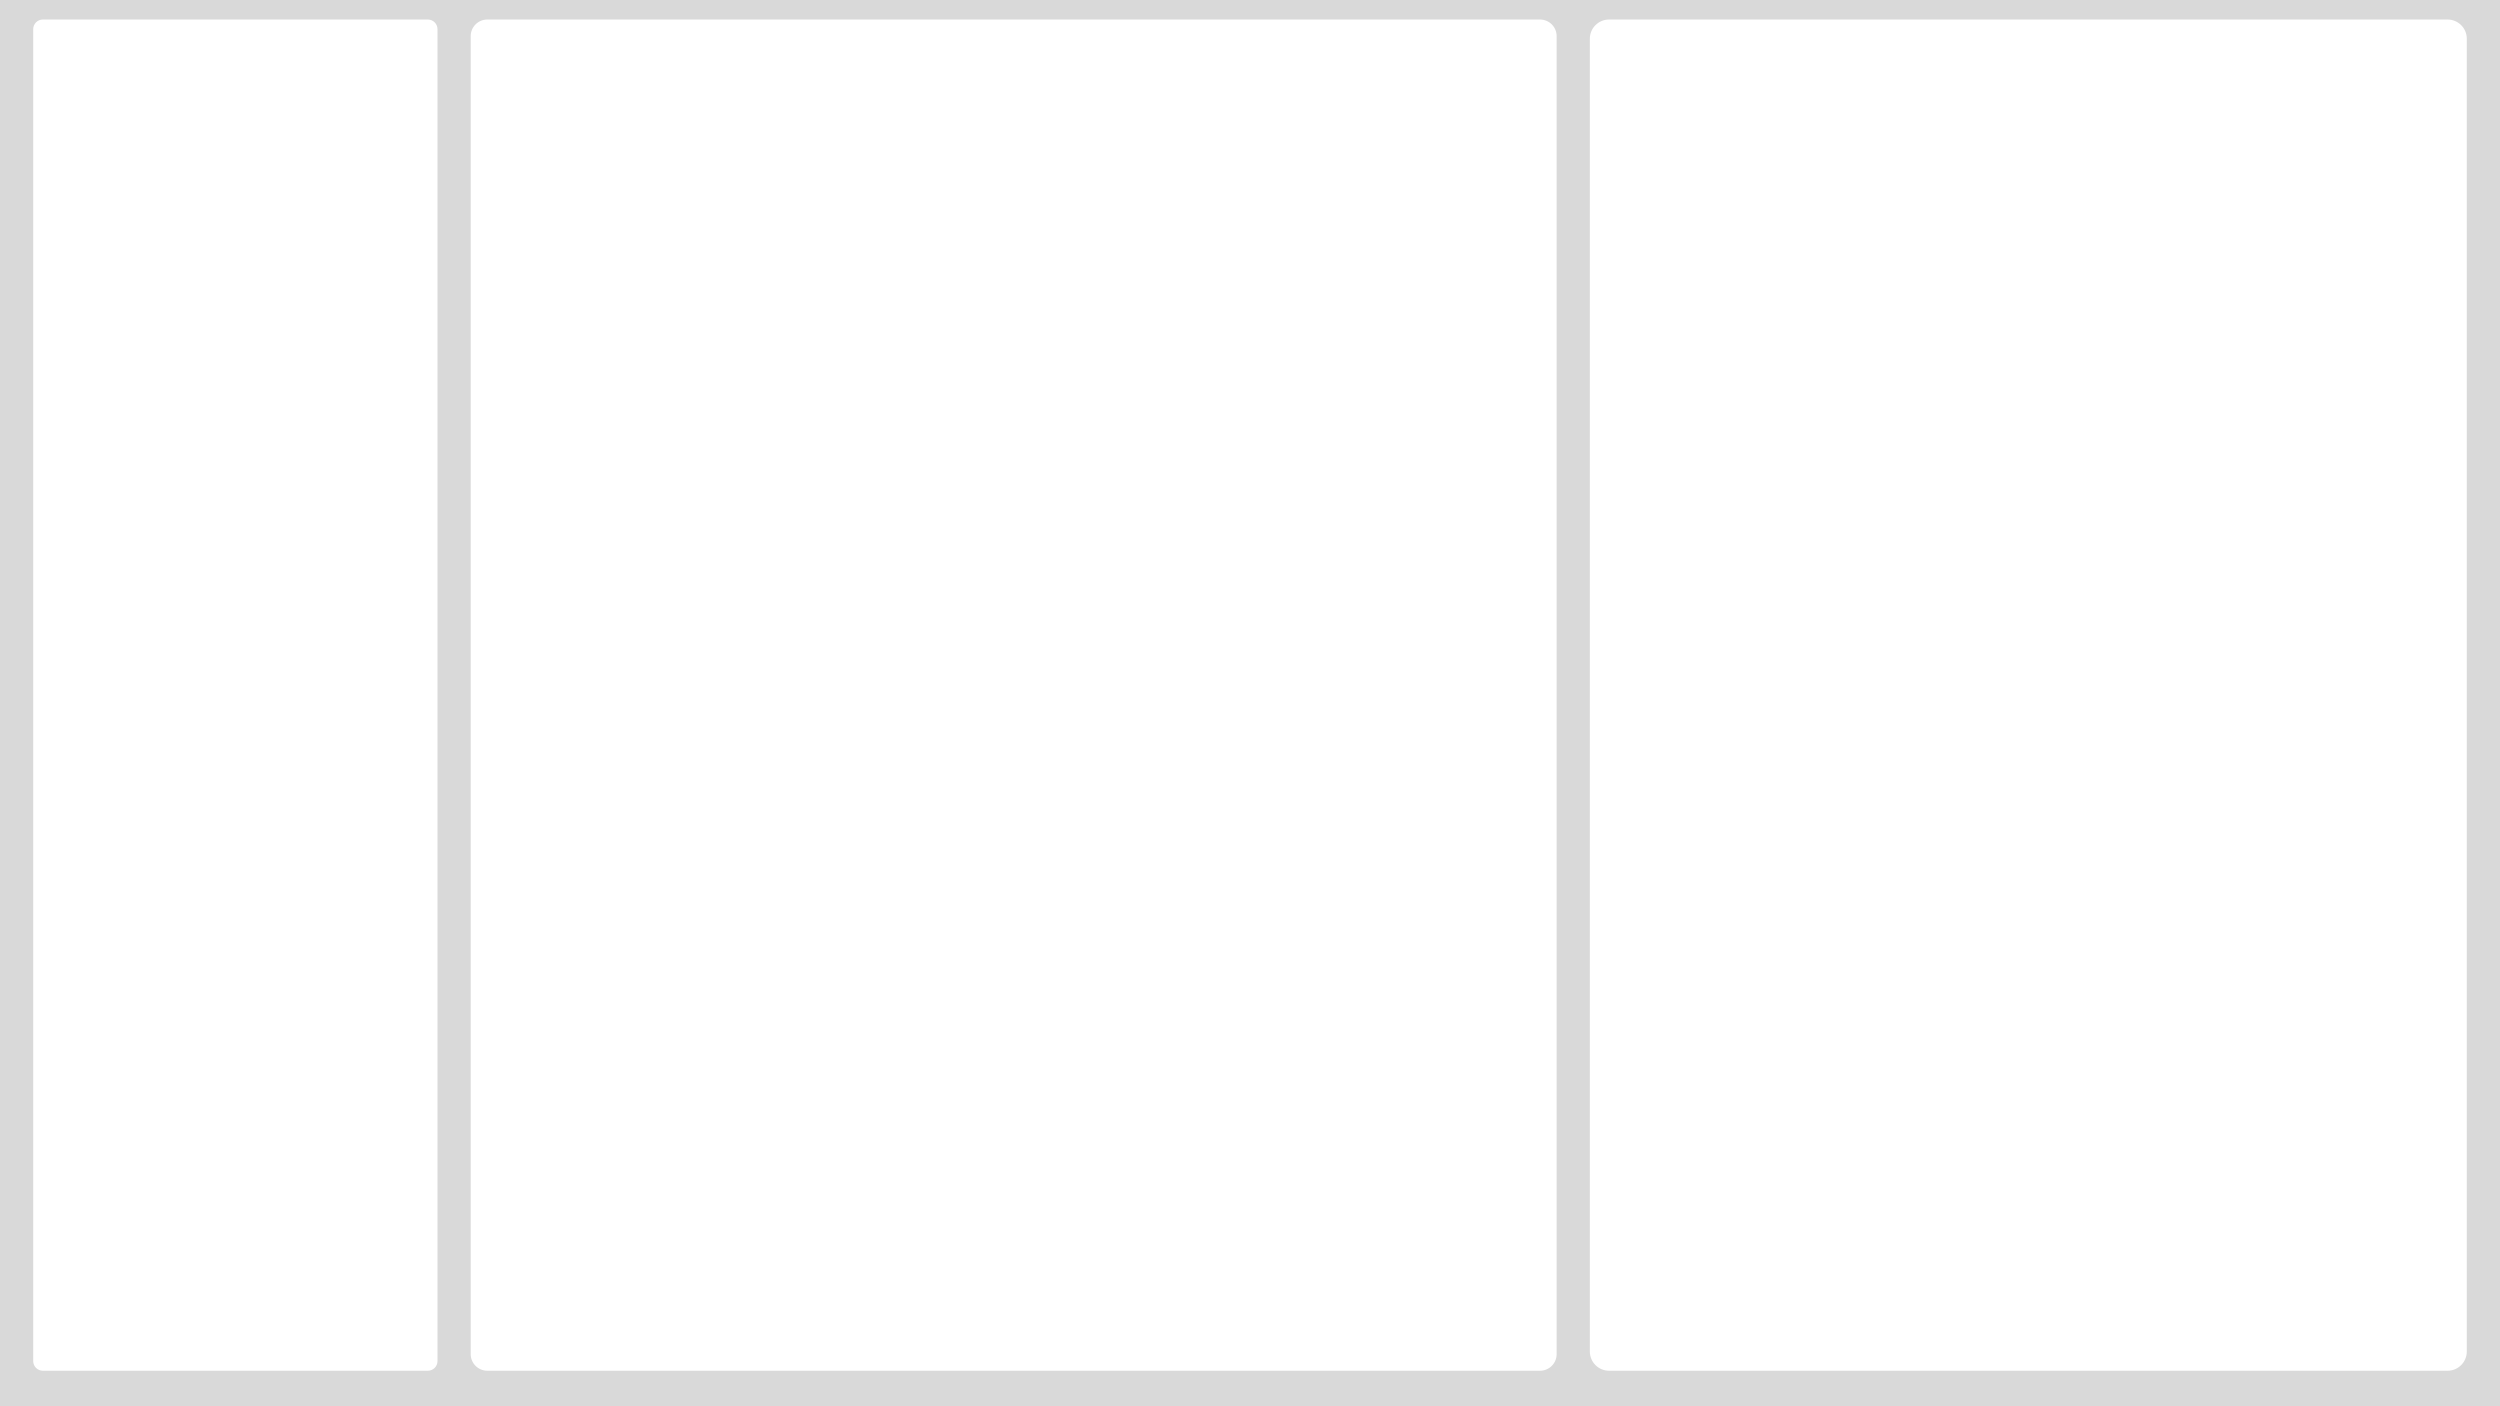 <svg width="1280" height="720" xmlns="http://www.w3.org/2000/svg" xmlns:xlink="http://www.w3.org/1999/xlink" overflow="hidden"><rect width="100%" height="100%" fill="#333333" stroke="none"/><g><rect x="0" y="0" width="1280" height="719.812" fill="#F2F2F2"/><rect x="0" y="0" width="1280" height="719.812" fill="#D9D9D9"/><path d="M814 19.841C814 14.405 818.408 9.997 823.846 9.997L1253.15 9.997C1258.59 9.997 1263 14.405 1263 19.841L1263 691.973C1263 697.41 1258.59 701.817 1253.15 701.817L823.846 701.817C818.408 701.817 814 697.41 814 691.973Z" fill="#FFFFFF" fill-rule="evenodd"/><path d="M241 18.502C241 13.805 244.809 9.997 249.507 9.997L788.493 9.997C793.191 9.997 797 13.805 797 18.502L797 693.312C797 698.01 793.191 701.817 788.493 701.817L249.507 701.817C244.809 701.817 241 698.01 241 693.312Z" fill="#FFFFFF" fill-rule="evenodd"/><path d="M17 14.95C17 12.215 19.218 9.997 21.954 9.997L219.046 9.997C221.782 9.997 224 12.215 224 14.95L224 696.865C224 699.6 221.782 701.817 219.046 701.817L21.954 701.817C19.218 701.817 17 699.6 17 696.865Z" fill="#FFFFFF" fill-rule="evenodd"/></g></svg>